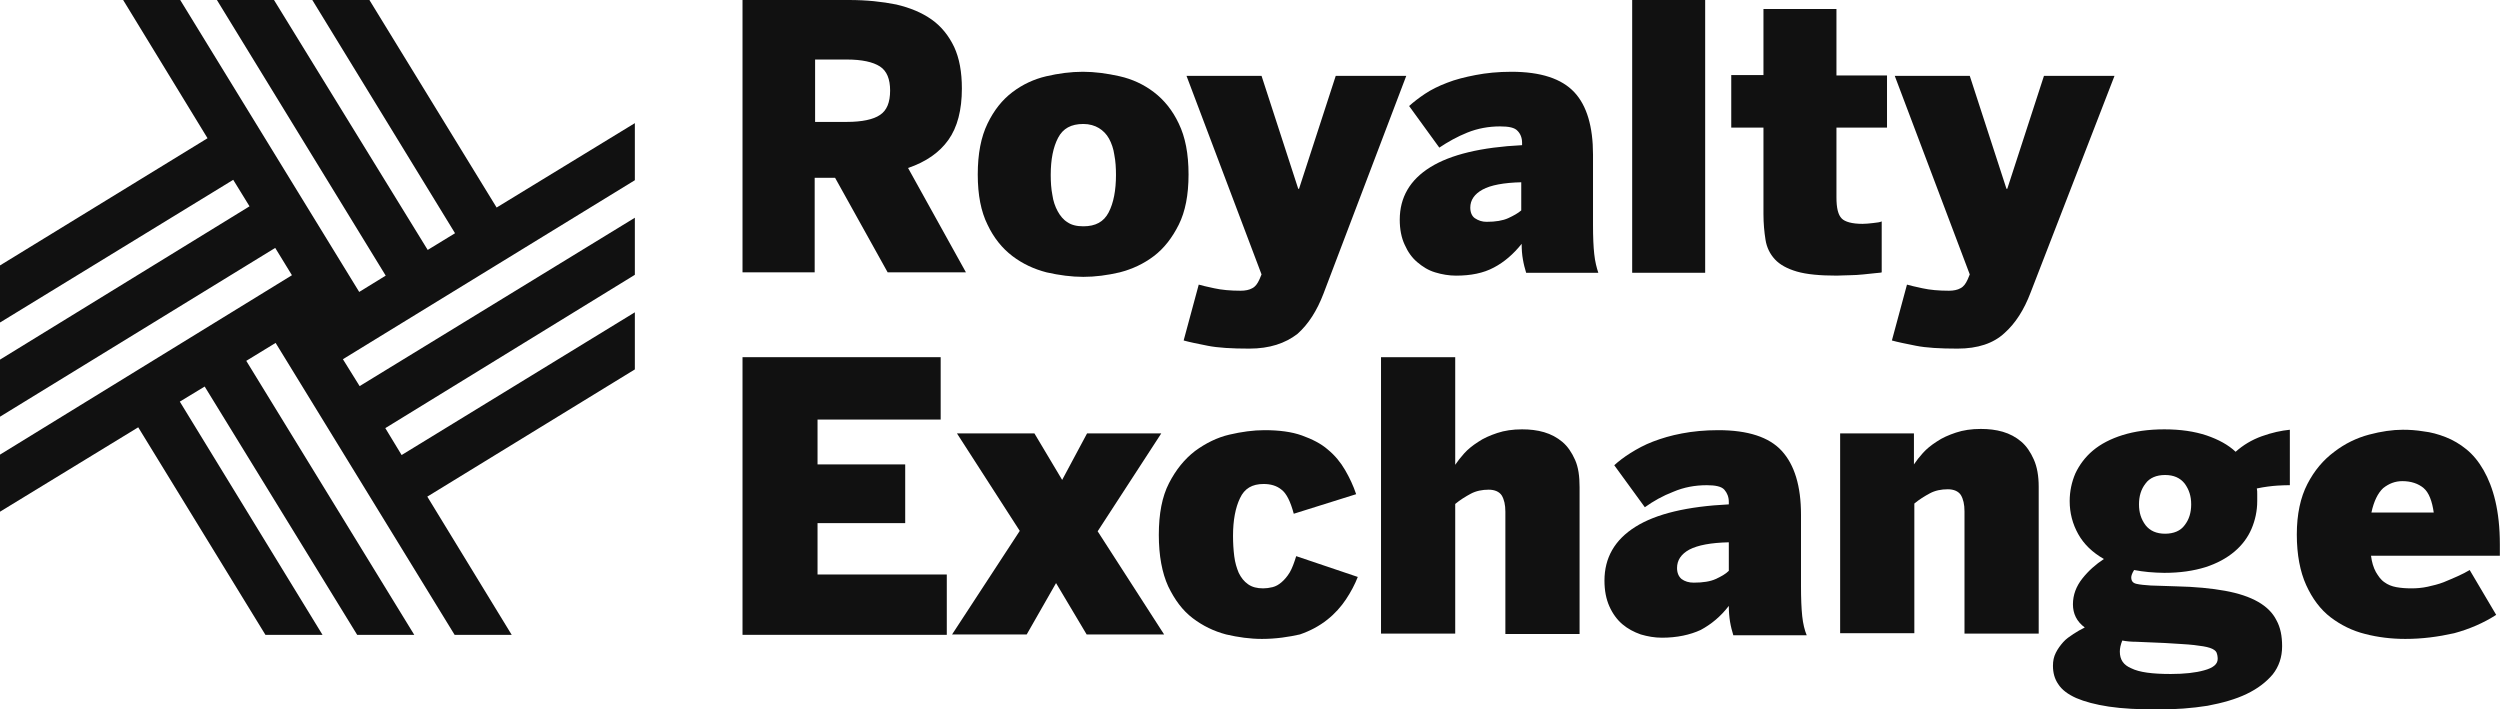 <svg width="148" height="42" viewBox="0 0 148 42" fill="none" xmlns="http://www.w3.org/2000/svg">
<path d="M43.957 16.148V0H50.257C51.295 0 52.212 0.097 53.057 0.266C53.878 0.459 54.578 0.748 55.157 1.159C55.736 1.569 56.171 2.124 56.484 2.776C56.798 3.452 56.943 4.272 56.943 5.238C56.943 6.517 56.678 7.531 56.147 8.279C55.616 9.028 54.819 9.583 53.757 9.945L57.184 16.124H52.55L49.436 10.524H48.229V16.124H43.957V16.148ZM48.254 7.217H50.136C51.029 7.217 51.705 7.072 52.092 6.807C52.502 6.541 52.695 6.059 52.695 5.359C52.695 4.683 52.502 4.2 52.092 3.934C51.681 3.669 51.029 3.524 50.136 3.524H48.254V7.217Z" fill="#111111"/>
<path d="M64.135 16.39C63.434 16.39 62.71 16.294 61.962 16.125C61.214 15.932 60.538 15.618 59.934 15.159C59.331 14.701 58.824 14.073 58.462 13.301C58.076 12.528 57.883 11.539 57.883 10.332C57.883 9.101 58.076 8.111 58.462 7.315C58.848 6.518 59.331 5.915 59.934 5.456C60.538 4.997 61.214 4.684 61.938 4.515C62.662 4.346 63.386 4.249 64.11 4.249C64.81 4.249 65.534 4.346 66.283 4.515C67.031 4.684 67.707 4.997 68.31 5.456C68.914 5.915 69.421 6.542 69.783 7.315C70.169 8.111 70.362 9.101 70.362 10.332C70.362 11.539 70.169 12.528 69.783 13.301C69.397 14.073 68.914 14.701 68.31 15.159C67.707 15.618 67.031 15.932 66.283 16.125C65.559 16.294 64.835 16.39 64.135 16.39ZM64.135 13.397C64.859 13.397 65.341 13.132 65.631 12.577C65.921 12.021 66.066 11.273 66.066 10.356C66.066 9.946 66.041 9.535 65.969 9.173C65.921 8.811 65.8 8.473 65.655 8.208C65.51 7.942 65.293 7.725 65.052 7.58C64.81 7.435 64.497 7.339 64.135 7.339C63.41 7.339 62.928 7.604 62.638 8.159C62.348 8.715 62.203 9.439 62.203 10.356C62.203 10.766 62.228 11.177 62.3 11.539C62.348 11.901 62.469 12.239 62.614 12.504C62.759 12.77 62.952 13.011 63.193 13.156C63.434 13.325 63.748 13.397 64.135 13.397Z" fill="#111111"/>
<path d="M73.958 20.638C72.921 20.638 72.1 20.59 71.496 20.469C70.893 20.349 70.41 20.252 70.072 20.156L70.965 16.849C71.134 16.897 71.424 16.97 71.883 17.066C72.317 17.163 72.848 17.211 73.452 17.211C73.717 17.211 73.959 17.163 74.127 17.066C74.32 16.97 74.441 16.8 74.562 16.535L74.683 16.245L70.241 4.49H74.683L76.855 11.176H76.903L79.076 4.49H83.251L78.352 17.38C77.965 18.394 77.458 19.19 76.807 19.769C76.083 20.325 75.165 20.638 73.958 20.638Z" fill="#111111"/>
<path d="M86.196 16.318C85.786 16.318 85.351 16.245 84.965 16.125C84.555 16.004 84.217 15.787 83.903 15.521C83.589 15.256 83.348 14.918 83.155 14.483C82.962 14.073 82.865 13.566 82.865 13.011C82.865 11.684 83.469 10.646 84.676 9.897C85.882 9.149 87.693 8.715 90.107 8.594V8.449C90.107 8.159 90.01 7.918 89.841 7.749C89.672 7.556 89.334 7.483 88.803 7.483C88.127 7.483 87.476 7.604 86.872 7.846C86.269 8.087 85.713 8.401 85.207 8.739L83.42 6.277C83.686 6.035 84 5.794 84.362 5.552C84.724 5.311 85.158 5.094 85.665 4.901C86.148 4.708 86.727 4.563 87.355 4.442C87.982 4.321 88.682 4.249 89.479 4.249C91.217 4.249 92.448 4.659 93.196 5.456C93.945 6.252 94.306 7.508 94.306 9.149V13.325C94.306 14.025 94.331 14.604 94.379 15.039C94.427 15.497 94.524 15.859 94.62 16.149H90.348C90.275 15.908 90.203 15.642 90.155 15.352C90.107 15.087 90.082 14.773 90.082 14.435C89.6 15.039 89.044 15.521 88.441 15.835C87.814 16.173 87.065 16.318 86.196 16.318ZM88.007 13.132C88.538 13.132 88.972 13.059 89.286 12.915C89.6 12.77 89.865 12.625 90.058 12.456V10.79C89.02 10.815 88.248 10.959 87.765 11.225C87.282 11.49 87.041 11.852 87.041 12.287C87.041 12.577 87.138 12.794 87.307 12.915C87.524 13.059 87.741 13.132 88.007 13.132Z" fill="#111111"/>
<path d="M96.625 16.148V0H100.946V16.148H96.625Z" fill="#111111"/>
<path d="M108.742 16.317C107.752 16.317 106.956 16.245 106.376 16.076C105.797 15.907 105.363 15.666 105.073 15.352C104.783 15.038 104.59 14.652 104.518 14.193C104.445 13.735 104.397 13.228 104.397 12.673V7.555H102.49V4.442H104.397V0.531H108.718V4.466H111.711V7.555H108.718V11.683C108.718 12.31 108.814 12.721 109.032 12.938C109.225 13.131 109.635 13.252 110.263 13.252C110.456 13.252 110.673 13.228 110.89 13.204C111.132 13.179 111.301 13.155 111.397 13.107V16.124C111.349 16.148 111.204 16.148 111.011 16.172C110.818 16.197 110.576 16.221 110.311 16.245C110.045 16.269 109.78 16.293 109.514 16.293C109.201 16.293 108.959 16.317 108.742 16.317Z" fill="#111111"/>
<path d="M115.886 20.638C114.848 20.638 114.028 20.59 113.424 20.469C112.821 20.349 112.338 20.252 112 20.156L112.893 16.849C113.062 16.897 113.352 16.97 113.81 17.066C114.245 17.163 114.776 17.211 115.379 17.211C115.645 17.211 115.886 17.163 116.055 17.066C116.248 16.97 116.369 16.8 116.49 16.535L116.61 16.245L112.169 4.49H116.61L118.783 11.176H118.831L121.003 4.49H125.179L120.207 17.331C119.821 18.345 119.314 19.142 118.662 19.721C118.01 20.325 117.093 20.638 115.886 20.638Z" fill="#111111"/>
<path d="M43.957 37.558V21.145H55.688V24.838H48.398V27.493H53.588V30.969H48.398V34.01H56.05V37.582H43.957V37.558Z" fill="#111111"/>
<path d="M56.363 37.559L60.37 31.428L56.653 25.659H61.239L62.88 28.411L64.353 25.659H68.746L64.981 31.452L68.915 37.559H64.329L62.518 34.518L60.781 37.559H56.363Z" fill="#111111"/>
<path d="M74.708 37.824C74.008 37.824 73.308 37.728 72.584 37.559C71.86 37.366 71.208 37.052 70.605 36.593C70.002 36.135 69.543 35.507 69.157 34.711C68.795 33.914 68.602 32.9 68.602 31.669C68.602 30.414 68.795 29.4 69.205 28.604C69.615 27.807 70.122 27.18 70.75 26.697C71.377 26.238 72.053 25.9 72.777 25.731C73.501 25.562 74.201 25.466 74.853 25.466C75.722 25.466 76.471 25.562 77.074 25.78C77.677 25.997 78.208 26.262 78.619 26.624C79.029 26.962 79.367 27.373 79.632 27.831C79.898 28.29 80.115 28.749 80.284 29.256L76.591 30.414C76.398 29.69 76.157 29.207 75.867 28.99C75.577 28.749 75.215 28.652 74.805 28.652C74.129 28.652 73.671 28.918 73.405 29.497C73.139 30.052 72.995 30.8 72.995 31.718C72.995 32.152 73.019 32.538 73.067 32.924C73.115 33.311 73.212 33.624 73.333 33.914C73.477 34.204 73.646 34.421 73.888 34.59C74.129 34.759 74.419 34.831 74.781 34.831C74.95 34.831 75.143 34.807 75.336 34.759C75.529 34.711 75.698 34.614 75.867 34.469C76.036 34.324 76.205 34.131 76.35 33.89C76.495 33.648 76.615 33.311 76.736 32.924L80.381 34.155C80.212 34.59 79.971 35.048 79.681 35.483C79.391 35.917 79.029 36.328 78.57 36.69C78.112 37.052 77.581 37.342 76.953 37.559C76.302 37.704 75.553 37.824 74.708 37.824Z" fill="#111111"/>
<path d="M81.756 37.558V21.145H86.149V27.517C86.294 27.3 86.463 27.082 86.68 26.841C86.897 26.6 87.163 26.382 87.501 26.165C87.814 25.948 88.201 25.779 88.635 25.634C89.07 25.489 89.552 25.417 90.108 25.417C90.566 25.417 91.001 25.465 91.411 25.586C91.821 25.707 92.183 25.9 92.497 26.165C92.811 26.431 93.052 26.793 93.245 27.227C93.439 27.662 93.511 28.193 93.511 28.845V37.534H89.118V30.293C89.118 29.882 89.046 29.569 88.901 29.327C88.756 29.11 88.49 28.989 88.128 28.989C87.742 28.989 87.38 29.062 87.066 29.231C86.752 29.4 86.439 29.593 86.149 29.834V37.51H81.756V37.558Z" fill="#111111"/>
<path d="M98.388 37.752C97.953 37.752 97.543 37.679 97.133 37.559C96.722 37.414 96.36 37.221 96.046 36.955C95.733 36.69 95.467 36.328 95.274 35.893C95.081 35.459 94.984 34.952 94.984 34.373C94.984 33.021 95.588 31.959 96.819 31.186C98.05 30.414 99.884 29.98 102.346 29.859V29.714C102.346 29.424 102.25 29.183 102.081 28.99C101.912 28.797 101.55 28.724 101.043 28.724C100.343 28.724 99.691 28.845 99.064 29.111C98.436 29.352 97.881 29.666 97.374 30.028L95.564 27.542C95.829 27.3 96.143 27.059 96.529 26.817C96.915 26.576 97.35 26.335 97.857 26.142C98.364 25.949 98.919 25.78 99.571 25.659C100.198 25.538 100.922 25.466 101.719 25.466C103.481 25.466 104.736 25.876 105.484 26.697C106.233 27.517 106.619 28.773 106.619 30.462V34.711C106.619 35.411 106.643 36.014 106.691 36.473C106.739 36.931 106.836 37.318 106.957 37.607H102.612C102.539 37.366 102.467 37.1 102.419 36.811C102.371 36.521 102.346 36.207 102.346 35.869C101.864 36.497 101.308 36.955 100.681 37.293C100.053 37.583 99.281 37.752 98.388 37.752ZM100.271 34.493C100.826 34.493 101.26 34.421 101.574 34.276C101.888 34.131 102.153 33.986 102.346 33.793V32.104C101.284 32.128 100.512 32.273 100.005 32.538C99.522 32.804 99.281 33.166 99.281 33.624C99.281 33.914 99.377 34.131 99.546 34.276C99.74 34.421 99.981 34.493 100.271 34.493Z" fill="#111111"/>
<path d="M108.912 25.658H113.305V27.493C113.45 27.275 113.619 27.058 113.836 26.817C114.053 26.575 114.319 26.358 114.657 26.141C114.971 25.924 115.357 25.755 115.791 25.61C116.226 25.465 116.709 25.393 117.264 25.393C117.722 25.393 118.157 25.441 118.567 25.561C118.978 25.682 119.34 25.875 119.653 26.141C119.967 26.406 120.209 26.768 120.402 27.203C120.595 27.637 120.691 28.168 120.691 28.82V37.51H116.298V30.268C116.298 29.858 116.226 29.544 116.081 29.303C115.936 29.086 115.671 28.965 115.309 28.965C114.922 28.965 114.56 29.037 114.247 29.206C113.933 29.375 113.619 29.568 113.329 29.81V37.486H108.936V25.658H108.912Z" fill="#111111"/>
<path d="M127.763 42C126.604 42 125.639 41.951 124.842 41.831C124.045 41.71 123.418 41.541 122.911 41.324C122.428 41.106 122.066 40.841 121.849 40.503C121.632 40.189 121.535 39.827 121.535 39.417C121.535 39.127 121.583 38.886 121.704 38.645C121.825 38.403 121.97 38.21 122.139 38.017C122.308 37.824 122.525 37.679 122.742 37.534C122.959 37.389 123.177 37.269 123.418 37.148C122.935 36.786 122.718 36.327 122.718 35.772C122.718 35.217 122.911 34.71 123.273 34.251C123.635 33.793 124.07 33.407 124.552 33.093C123.877 32.707 123.37 32.224 123.032 31.62C122.694 31.017 122.525 30.365 122.525 29.665C122.525 29.086 122.645 28.531 122.863 28.024C123.104 27.517 123.442 27.058 123.901 26.672C124.359 26.286 124.963 25.972 125.663 25.755C126.363 25.538 127.183 25.417 128.125 25.417C129.09 25.417 129.911 25.538 130.635 25.779C131.335 26.02 131.914 26.334 132.349 26.745C132.783 26.358 133.29 26.045 133.894 25.827C134.497 25.61 135.052 25.489 135.559 25.441V28.724C135.39 28.724 135.149 28.724 134.811 28.748C134.473 28.772 134.063 28.82 133.604 28.917C133.628 29.014 133.628 29.134 133.628 29.255C133.628 29.376 133.628 29.52 133.628 29.665C133.628 30.244 133.507 30.8 133.29 31.307C133.073 31.814 132.735 32.272 132.276 32.658C131.818 33.044 131.239 33.358 130.563 33.576C129.863 33.793 129.066 33.913 128.125 33.913C127.811 33.913 127.497 33.889 127.183 33.865C126.894 33.841 126.604 33.793 126.339 33.745C126.218 33.938 126.17 34.083 126.17 34.179C126.17 34.396 126.266 34.517 126.483 34.565C126.701 34.614 126.966 34.638 127.328 34.662L128.801 34.71C129.959 34.734 130.925 34.831 131.721 34.975C132.518 35.12 133.17 35.338 133.676 35.627C134.183 35.917 134.545 36.279 134.763 36.714C135.004 37.148 135.101 37.655 135.101 38.258C135.101 38.91 134.907 39.465 134.545 39.924C134.159 40.382 133.652 40.769 133.001 41.082C132.349 41.396 131.576 41.613 130.683 41.782C129.766 41.927 128.801 42 127.763 42ZM128.511 39.9C129.308 39.9 129.983 39.827 130.49 39.682C131.021 39.538 131.287 39.32 131.287 39.007C131.287 38.862 131.263 38.741 131.214 38.62C131.166 38.524 131.045 38.427 130.828 38.355C130.611 38.282 130.297 38.234 129.887 38.186C129.476 38.138 128.873 38.114 128.149 38.065L126.459 37.993C126.17 37.993 125.904 37.969 125.639 37.92C125.542 38.162 125.494 38.379 125.494 38.572C125.494 39.055 125.711 39.369 126.17 39.562C126.652 39.803 127.425 39.9 128.511 39.9ZM128.173 31.596C128.68 31.596 129.09 31.427 129.332 31.089C129.597 30.751 129.718 30.341 129.718 29.858C129.718 29.376 129.597 28.989 129.332 28.627C129.066 28.289 128.68 28.12 128.173 28.12C127.666 28.12 127.256 28.289 127.014 28.627C126.749 28.965 126.628 29.376 126.628 29.858C126.628 30.341 126.749 30.727 127.014 31.089C127.28 31.427 127.666 31.596 128.173 31.596Z" fill="#111111"/>
<path d="M142.391 37.824C141.571 37.824 140.774 37.727 140.026 37.534C139.253 37.341 138.578 37.003 137.974 36.545C137.371 36.086 136.888 35.434 136.526 34.638C136.164 33.841 135.971 32.828 135.971 31.645C135.971 30.438 136.188 29.448 136.598 28.652C137.009 27.855 137.54 27.228 138.191 26.745C138.819 26.262 139.519 25.924 140.243 25.731C140.967 25.538 141.643 25.441 142.247 25.441C142.633 25.441 143.043 25.465 143.478 25.538C143.912 25.586 144.347 25.707 144.781 25.876C145.215 26.045 145.626 26.286 146.012 26.6C146.398 26.914 146.736 27.324 147.026 27.831C147.315 28.338 147.557 28.941 147.726 29.666C147.895 30.39 147.991 31.235 147.991 32.224V32.9H140.364C140.412 33.286 140.509 33.6 140.653 33.865C140.798 34.107 140.943 34.324 141.16 34.469C141.353 34.614 141.595 34.71 141.86 34.759C142.126 34.807 142.415 34.831 142.753 34.831C143.067 34.831 143.381 34.807 143.719 34.734C144.033 34.662 144.347 34.59 144.66 34.469C144.95 34.348 145.24 34.228 145.505 34.107C145.771 33.986 146.012 33.865 146.205 33.745L147.774 36.4C147.026 36.883 146.181 37.245 145.288 37.486C144.322 37.703 143.381 37.824 142.391 37.824ZM144.081 30.366C143.984 29.666 143.791 29.159 143.478 28.893C143.164 28.628 142.729 28.483 142.222 28.483C141.788 28.483 141.426 28.628 141.088 28.893C140.774 29.183 140.533 29.666 140.388 30.341H144.081V30.366Z" fill="#111111"/>
<path d="M37.583 10.669V7.29L29.4 12.286L21.869 0H18.489L26.938 13.807L25.32 14.796L16.221 0H12.841L22.834 16.317L21.265 17.283L10.669 0H7.29L12.286 8.183L0 15.714V19.093L13.807 10.645L14.772 12.214L0 21.29V24.669L16.293 14.676L17.283 16.293L0 26.914V30.293L8.183 25.296L15.714 37.583H19.093L10.645 23.776L12.117 22.883L21.145 37.583H24.524L14.579 21.362L16.317 20.3L26.914 37.583H30.293L25.296 29.4L37.583 21.869V18.489L23.776 26.938L22.81 25.345L37.583 16.269V12.89L21.29 22.858L20.3 21.265L37.583 10.669Z" fill="#111111"/>
</svg>
